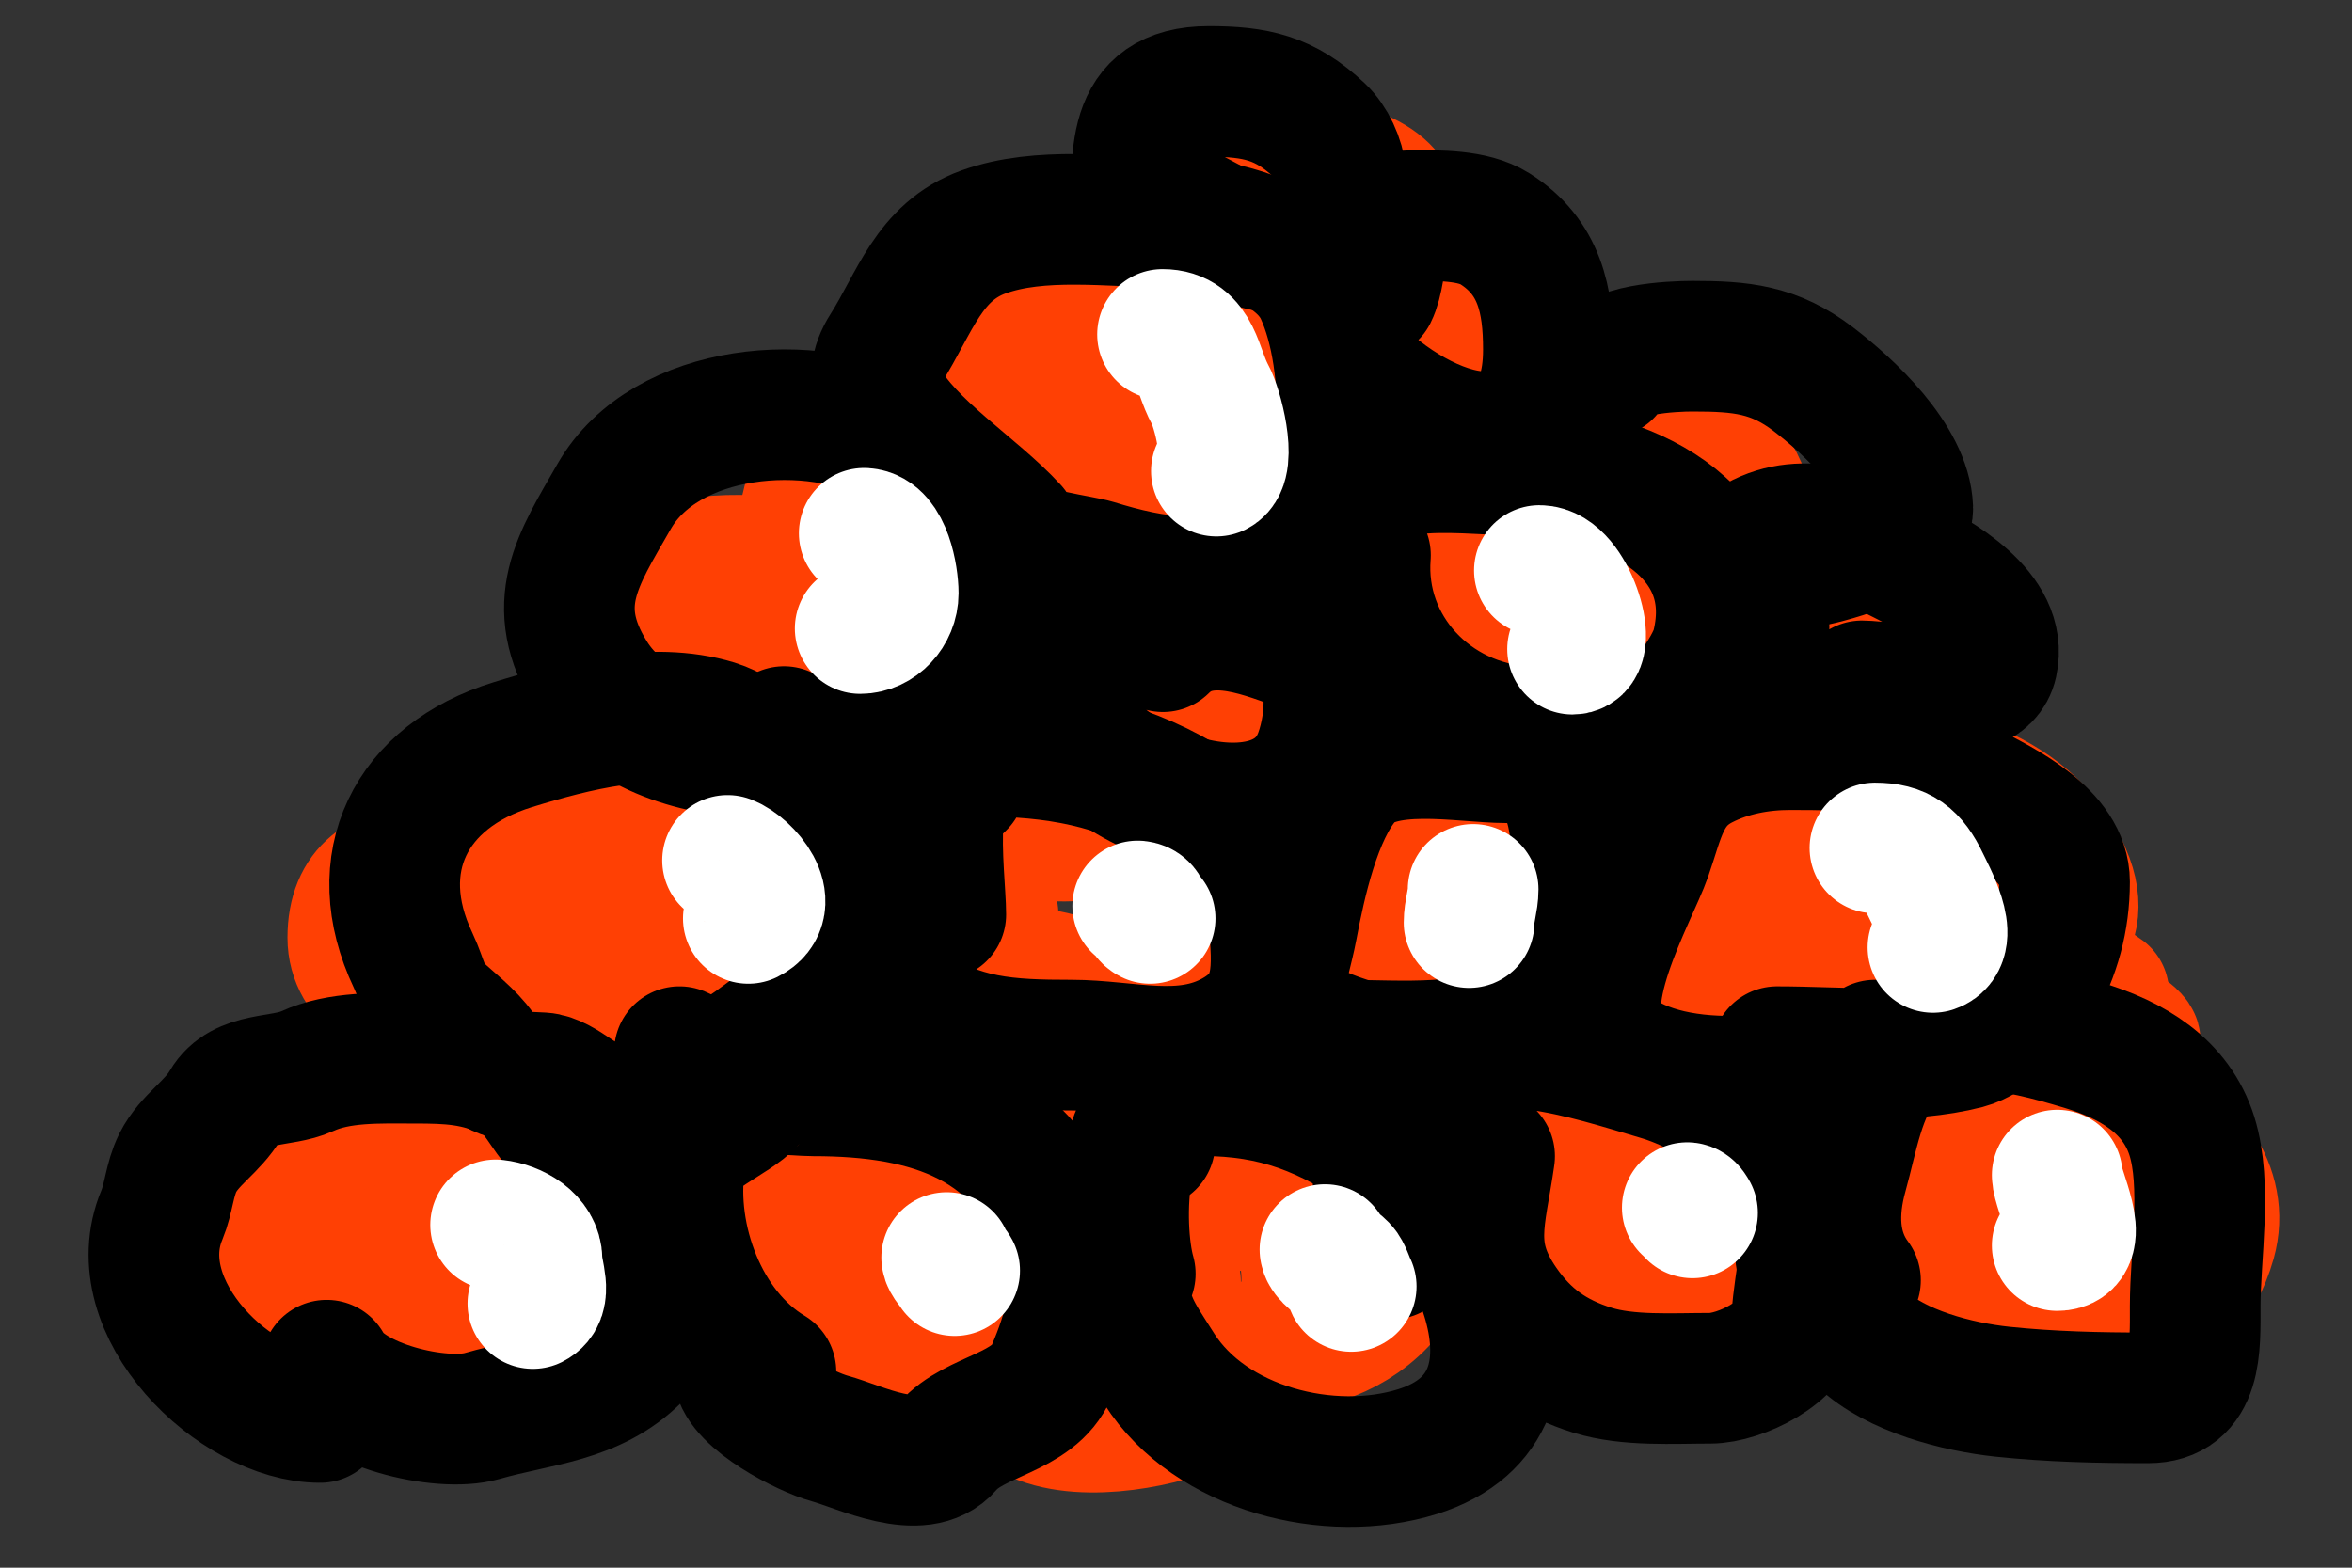 <svg width="18" height="12" viewBox="0 0 18 12" fill="none" xmlns="http://www.w3.org/2000/svg">
<rect x="0" y="0" width="18" height="12" fill="#333333" stroke="none"/>
<path d="M4.6 6.45C4.285 6.942 4.746 6.9 5.1 6.9C5.374 6.9 5.65 6.62 5.65 6.35C5.65 6.054 5.237 5.95 5 5.95C4.78 5.95 4.765 5.919 4.689 6.1C4.619 6.265 4.518 6.582 4.661 6.739C4.922 7.025 5.357 7.363 5.7 7C5.844 6.847 5.942 6.517 5.95 6.311C5.958 6.096 5.839 6.054 5.739 5.9C5.599 5.683 4.973 5.747 4.761 5.789C4.585 5.824 4.262 5.925 4.25 6.15C4.241 6.316 4.433 6.602 4.561 6.7C4.887 6.951 5.132 7.048 5.55 7.1" stroke="#FF4004" stroke-linecap="round"/>
<path d="M7.1 5.25C6.599 5.486 6.988 5.929 7.275 6.172C7.47 6.337 7.902 6.4 8.147 6.4C8.518 6.4 8.804 6.272 8.95 5.911C9.065 5.627 8.872 5.242 8.589 5.122C8.15 4.937 7.721 4.95 7.253 4.95C6.925 4.95 6.7 5.051 6.7 5.4C6.7 5.738 6.835 6.13 7.2 6.239C7.529 6.337 7.836 6.392 8.178 6.311C8.384 6.262 8.859 6.021 8.672 5.728C8.466 5.403 7.75 5.38 7.75 5.85C7.75 6.172 8.511 6.022 8.447 5.672C8.389 5.35 7.915 5.25 7.65 5.25C7.388 5.25 7.316 5.287 7.25 5.55" stroke="#FF4004" stroke-linecap="round"/>
<path d="M7.3 7.45C6.871 7.021 6.521 7.755 6.553 8.119C6.598 8.634 8.041 9.119 8.097 8.422C8.133 7.971 7.849 7.544 7.411 7.4C7.026 7.274 6.862 7.271 6.606 7.6C6.426 7.831 6.382 8.209 6.611 8.4C7.01 8.732 7.467 8.725 7.975 8.697C8.329 8.678 8.725 8.404 8.697 8.025C8.661 7.541 8.031 7.457 7.661 7.411C7.315 7.368 6.94 7.571 6.903 7.947C6.872 8.258 7.2 8.426 7.461 8.539C7.77 8.673 8.324 8.851 8.592 8.55C8.874 8.233 8.508 7.869 8.25 7.7C7.689 7.333 6.95 7.499 6.95 8.25" stroke="#FF4004" stroke-linecap="round"/>
<path d="M9.6 6.65C8.911 6.65 8.649 7.588 9.381 7.778C9.732 7.869 10.325 7.967 10.5 7.539C10.681 7.096 10.417 6.814 10 6.722C9.567 6.627 9.133 6.587 8.981 7.097C8.863 7.49 8.98 7.975 9.411 8.1C9.936 8.252 10.575 8.181 10.897 7.697C11.261 7.151 10.673 6.622 10.178 6.5C9.787 6.404 9.156 6.449 9.061 6.95C8.975 7.407 9.192 7.695 9.625 7.775C9.919 7.829 10.508 7.884 10.589 7.489C10.629 7.294 10.556 7.158 10.45 7C10.281 6.748 10.167 6.798 9.906 6.725C9.616 6.645 9.5 6.949 9.5 7.197C9.5 7.481 9.673 7.592 9.95 7.661C10.143 7.709 10.467 7.661 10.272 7.55C10.032 7.413 9.79 7.3 9.5 7.3" stroke="#FF4004" stroke-linecap="round"/>
<path d="M7.6 7C7.412 7 7.291 7.145 7.139 7.25C7.054 7.308 6.97 7.376 6.911 7.461C6.891 7.489 7.1 7.439 7.15 7.35C7.296 7.089 7.294 6.803 7.028 6.611C6.827 6.466 6.366 6.409 6.228 6.65C6.105 6.864 5.883 7.276 5.961 7.539C6.043 7.814 6.474 7.761 6.678 7.75C6.871 7.74 7.065 7.334 6.889 7.2C6.693 7.051 6.495 6.977 6.25 7.1" stroke="#FF4004" stroke-linecap="round"/>
<path d="M9.95 5.05C9.595 5.069 8.993 5.333 9.239 5.8C9.497 6.291 10.255 6.076 10.6 5.85C11.056 5.551 11.254 5.009 10.639 4.761C10.183 4.577 9.45 4.633 9.339 5.189C9.22 5.785 10.256 6.181 10.728 6.239C11.173 6.294 11.917 6.245 11.589 5.6C11.301 5.035 10.601 4.7 10 4.7C9.73 4.7 9.711 5.174 9.9 5.3" stroke="#FF4004" stroke-linecap="round"/>
<path d="M13.1 5.7C12.732 5.674 12.461 5.587 12.139 5.811C11.836 6.022 11.806 6.776 11.933 7.089C12.127 7.566 12.517 7.75 13 7.75C13.457 7.75 14.05 7.646 14.05 7.075C14.05 6.641 13.678 6.338 13.253 6.303C12.86 6.27 12.522 6.59 12.4 6.95C12.287 7.282 12.318 7.495 12.611 7.661C12.897 7.824 13.494 7.825 13.745 7.597C13.947 7.413 14.201 7.026 13.922 6.803C13.735 6.653 13.325 6.682 13.125 6.778C12.901 6.885 12.677 7.193 12.703 7.453C12.737 7.795 12.935 7.844 13.239 7.939C13.451 8.005 13.602 7.9 13.539 7.678C13.458 7.395 13.134 7.2 12.853 7.2C12.459 7.2 12.65 7.559 12.65 7.8" stroke="#FF4004" stroke-linecap="round"/>
<path d="M11.75 8.6C11.731 8.45 11.405 8.595 11.35 8.65C11.225 8.775 11.1 9.095 11.156 9.275C11.233 9.528 11.649 9.567 11.856 9.522C12.27 9.432 12.816 9.062 12.847 8.597C12.875 8.183 12.56 8.009 12.178 7.961C11.696 7.901 11.222 8.069 10.911 8.45C10.159 9.373 11.611 9.807 12.289 9.589C13.385 9.237 12.931 7.982 12 7.778C11.614 7.693 11.377 8.043 11.353 8.403C11.329 8.753 11.362 8.922 11.703 9.075C12.084 9.246 13.266 9.24 12.739 8.6C12.681 8.53 12.288 8.259 12.389 8.5C12.463 8.676 12.294 8.824 12.2 8.95" stroke="#FF4004" stroke-linecap="round"/>
<path d="M8 9.1C7.79 9.199 7.741 9.303 7.678 9.528C7.603 9.794 7.568 10.579 7.803 10.769C8.11 11.019 8.748 10.92 9.078 10.797C9.57 10.614 10.066 10.265 9.994 9.672C9.895 8.851 8.324 8.621 8.2 9.547C8.147 9.947 8.162 10.146 8.578 10.275C9.066 10.426 9.78 10.404 10.245 10.194C10.535 10.064 10.918 9.695 10.639 9.372C10.369 9.06 9.634 9.038 9.272 9.122C8.897 9.21 8.534 9.535 8.55 9.95C8.569 10.451 9.486 10.309 9.783 10.289C10.095 10.268 10.775 9.99 10.689 9.55C10.607 9.131 10.055 9.2 9.75 9.2C9.407 9.2 9.122 9.252 8.989 9.611C8.934 9.759 9.061 9.874 8.95 9.8" stroke="#FF4004" stroke-linecap="round"/>
<path d="M5.45 7.85C4.916 7.597 4.994 8.046 5 8.472C5.007 8.99 5.215 9.492 5.803 9.394C6.311 9.31 7.173 8.49 6.839 7.911C6.703 7.676 6.37 7.696 6.139 7.7C5.672 7.707 5.374 7.807 5.078 8.175C4.923 8.367 4.754 8.687 4.806 8.947C4.861 9.225 5.291 9.252 5.503 9.3C5.926 9.396 7.27 9.535 7.25 8.85C7.236 8.35 6.222 8.207 5.853 8.253C5.531 8.293 5.763 8.747 5.9 8.85" stroke="#FF4004" stroke-linecap="round"/>
<path d="M14.2 8.25C13.753 8.25 13.85 8.835 13.85 9.167C13.85 9.731 14.394 9.901 14.906 9.844C15.621 9.765 15.932 8.867 15.472 8.333C15.044 7.837 14.052 7.752 13.653 8.3C13.329 8.746 13.706 9.173 14.178 9.239C14.366 9.265 15.775 9.352 15.428 8.811C15.248 8.532 14.577 8.248 14.25 8.411C14.054 8.509 14.263 8.711 14.45 8.4" stroke="#FF4004" stroke-linecap="round"/>
<path d="M15.1 6.45C14.996 6.429 14.942 6.327 14.825 6.353C14.699 6.381 14.758 6.638 14.739 6.728C14.658 7.101 14.759 7.39 15.189 7.4C15.558 7.408 15.999 7.204 15.828 6.739C15.579 6.066 14.766 5.85 14.122 5.85C13.778 5.85 13.556 5.935 13.439 6.283C13.342 6.569 13.286 6.961 13.428 7.244C13.644 7.677 14.566 7.618 14.875 7.378C15.773 6.679 13.901 5.825 13.25 6.15" stroke="#FF4004" stroke-linecap="round"/>
<path d="M12.75 4.6C12.45 4.468 11.55 4.16 11.331 4.6C11.072 5.116 11.812 5.703 12.247 5.744C12.722 5.79 13.611 5.674 13.489 5.028C13.381 4.457 12.51 4.126 11.989 4.211C11.648 4.267 11.391 4.907 11.505 5.222C11.625 5.551 12.405 5.46 12.619 5.372C12.935 5.244 13.011 4.953 12.689 4.75C12.396 4.565 11.994 4.737 11.75 4.9" stroke="#FF4004" stroke-linecap="round"/>
<path d="M10.1 4.4C9.681 3.771 8.685 4.013 8.603 4.75C8.516 5.531 9.872 5.205 10.178 4.811C10.475 4.429 10.193 4.016 9.85 3.811C9.455 3.575 8.628 3.587 8.228 3.806C7.791 4.044 7.796 4.487 7.922 4.939C8.002 5.224 8.199 5.25 8.453 5.25C8.685 5.25 8.918 5.25 9.15 5.25" stroke="#FF4004" stroke-linecap="round"/>
<path d="M11.2 3.95C10.725 3.787 9.815 3.484 9.8 4.322C9.787 5.031 10.684 5.279 11.247 5.042C11.984 4.731 11.857 3.92 11.142 3.675C10.773 3.549 10.449 3.492 10.061 3.5C9.749 3.507 9.529 3.831 9.35 4.05" stroke="#FF4004" stroke-linecap="round"/>
<path d="M6.1 4.3C5.618 4.3 5.148 4.192 4.85 4.639C4.704 4.858 4.69 5.243 4.861 5.45C5.252 5.923 6.802 6.342 7.117 5.569C7.407 4.857 6.553 4.238 5.906 4.356C5.68 4.397 5.699 4.786 5.725 4.95C5.776 5.279 5.974 5.591 6.3 5.7" stroke="#FF4004" stroke-linecap="round"/>
<path d="M7.5 3.3C7.059 3.3 6.694 3.322 6.333 3.597C6.201 3.698 6.103 3.991 6.2 4.139C6.57 4.704 7.67 4.803 8.228 4.528C8.51 4.389 8.717 4.127 8.619 3.803C8.509 3.436 8.161 3.27 7.839 3.139C7.447 2.98 7 2.956 7 3.45" stroke="#FF4004" stroke-linecap="round"/>
<path d="M10.9 2.95C10.512 2.804 9.375 2.635 9.261 3.261C9.205 3.569 9.571 4.02 9.789 4.2C10.017 4.388 10.383 4.556 10.672 4.394C10.874 4.281 11.22 3.997 11.247 3.75C11.277 3.48 10.893 3.247 10.669 3.197C10.274 3.109 9.65 2.916 9.65 3.5" stroke="#FF4004" stroke-linecap="round"/>
<path d="M12.5 3.25C12.295 3.236 11.98 3.106 11.828 3.3C11.731 3.423 11.678 3.619 11.711 3.772C11.832 4.333 12.479 4.651 13.025 4.469C13.759 4.225 13.247 3.34 12.747 3.178C12.499 3.098 12.21 3.074 11.95 3.1C11.738 3.121 11.75 3.567 11.75 3.7" stroke="#FF4004" stroke-linecap="round"/>
<path d="M13.9 5.25C13.653 5.022 13.031 4.719 13.303 5.331C13.441 5.641 13.881 6.25 14.303 5.997C15.168 5.478 14.263 4.356 13.55 4.95" stroke="#FF4004" stroke-linecap="round"/>
<path d="M5.3 7.55C4.974 7.563 4.351 7.614 4.178 7.95C4.069 8.161 4.033 8.564 4.256 8.725C4.879 9.175 6.279 8.568 5.917 7.689C5.595 6.91 4.083 6.831 3.781 7.672C3.445 8.605 4.777 9.31 5.5 9.4" stroke="#FF4004" stroke-linecap="round"/>
<path d="M3.05 8.85C2.69 8.863 2.042 8.905 1.961 9.372C1.885 9.81 2.185 10.137 2.55 10.322C2.992 10.546 3.547 10.743 4.039 10.528C4.671 10.251 4.736 9.617 4.372 9.078C4.051 8.602 3.501 8.323 2.928 8.353C2.706 8.364 2.25 8.484 2.25 8.775C2.25 9.215 3.387 9.296 3.7 9.4" stroke="#FF4004" stroke-linecap="round"/>
<path d="M3.4 9.45C3.119 9.45 2.554 9.714 2.95 9.989C3.238 10.189 4.303 10.326 4.528 9.989C4.759 9.642 3.385 9.55 3.222 9.55C3.098 9.55 2.85 9.57 2.85 9.75C2.85 9.897 3.098 9.956 3.2 10" stroke="#FF4004" stroke-linecap="round"/>
<path d="M15.8 9.3C15.556 9.284 15.281 9.146 15.178 9.425C15.106 9.621 15.182 9.949 15.356 10.075C15.964 10.514 16.726 10.189 16.919 9.5C17.146 8.693 15.746 8.043 15.1 8.258C14.893 8.327 14.869 8.757 14.931 8.928C15.051 9.263 15.335 9.309 15.622 9.447C16.056 9.656 17.239 9.428 16.678 8.761C16.503 8.554 16.021 8.492 15.772 8.561C15.544 8.624 15.476 9.054 15.439 9.239C15.404 9.413 15.321 9.674 15.55 9.739C15.794 9.809 15.977 9.9 16.239 9.9C16.419 9.9 16.596 9.855 16.439 9.65C16.241 9.392 15.801 9.288 15.5 9.25" stroke="#FF4004" stroke-linecap="round"/>
<path d="M4.1 6.75C3.656 6.695 2.7 6.416 2.7 7.178C2.7 7.818 4.017 7.938 4.439 7.889C4.668 7.862 5.066 7.785 5.097 7.5C5.126 7.245 4.887 7.179 4.689 7.1C4.362 6.969 3.979 6.913 3.85 7.3" stroke="#FF4004" stroke-linecap="round"/>
<path d="M16.1 7.6C16.026 7.543 15.671 7.327 15.703 7.55C15.73 7.743 16.05 7.809 16.189 7.9C16.453 8.073 16.33 7.901 16.144 7.828C15.838 7.707 15.474 7.736 15.15 7.7" stroke="#FF4004" stroke-linecap="round"/>
<path d="M5.2 9.95C5.237 10.116 5.636 10.224 5.772 10.272C6.236 10.435 6.714 10.684 7.228 10.589C7.494 10.54 7.611 10.104 7.478 9.9C7.181 9.446 6.682 9.4 6.189 9.4C5.927 9.4 5.511 9.381 5.5 9.75C5.49 10.108 5.763 10.291 6.089 10.339C6.325 10.373 6.895 10.383 7.078 10.2C7.2 10.078 6.896 9.854 6.85 9.9" stroke="#FF4004" stroke-linecap="round"/>
<path d="M12.4 9.15C12.117 8.968 11.759 9.104 11.75 9.45C11.741 9.793 11.797 10.012 12.122 10.194C12.53 10.423 13.189 10.386 13.617 10.25C13.975 10.136 14.233 9.651 13.992 9.325C13.555 8.735 12.026 8.438 12.261 9.55C12.355 9.994 13.208 10.122 13.567 10.097C13.953 10.071 13.966 9.746 13.9 9.45" stroke="#FF4004" stroke-linecap="round"/>
<path d="M8.5 2.55C8.303 2.502 7.909 2.379 7.9 2.7C7.895 2.891 7.887 3.059 8.05 3.189C8.505 3.553 8.988 3.599 9.472 3.25C9.635 3.133 9.773 2.901 9.686 2.692C9.486 2.213 8.918 2.2 8.486 2.2C8.218 2.2 7.817 2.339 7.756 2.647C7.692 2.963 7.904 3.066 8.15 3.2" stroke="#FF4004" stroke-linecap="round"/>
<path d="M10.65 1.95C10.397 1.897 9.889 1.616 9.9 2C9.907 2.26 10.072 2.633 10.3 2.772C10.581 2.944 10.865 3.062 11.2 2.972C11.447 2.906 11.666 2.729 11.589 2.45C11.448 1.943 10.357 1.827 10.081 2.253C9.776 2.722 10.177 3.144 10.6 3.25" stroke="#FF4004" stroke-linecap="round"/>
<path d="M10.1 1.35C9.813 1.35 8.803 1.196 8.675 1.478C8.339 2.216 9.175 2.66 9.811 2.478C10.431 2.301 11.2 1.502 10.2 1.275C9.987 1.227 9.435 1.084 9.25 1.25C9.057 1.423 9.094 1.674 9.15 1.9" stroke="#FF4004" stroke-linecap="round"/>
<path d="M2.45 10.85C1.803 10.85 0.94 10.011 1.239 9.3C1.292 9.173 1.296 9.031 1.361 8.9C1.45 8.723 1.625 8.629 1.728 8.453C1.856 8.234 2.154 8.29 2.35 8.2C2.597 8.087 2.903 8.1 3.169 8.1C3.448 8.1 3.64 8.109 3.897 8.225C4.088 8.311 4.13 8.444 4.253 8.597C4.391 8.77 4.553 8.914 4.678 9.1C4.987 9.56 5.312 9.933 4.869 10.375C4.537 10.707 4.122 10.715 3.689 10.839C3.375 10.929 2.653 10.755 2.5 10.45" stroke="black" stroke-linecap="round"/>
<path d="M5.65 10.5C5.677 10.712 6.166 10.961 6.35 11.011C6.58 11.074 7.046 11.314 7.253 11.072C7.458 10.832 7.91 10.821 8.047 10.5C8.183 10.182 8.276 9.869 8.161 9.511C7.861 8.578 7.11 8.35 6.225 8.35C6.066 8.35 5.855 8.301 5.744 8.425C5.618 8.568 5.23 8.708 5.203 8.9C5.121 9.471 5.378 10.187 5.9 10.5" stroke="black" stroke-linecap="round"/>
<path d="M4.65 8.5C4.487 8.47 4.304 8.259 4.15 8.25C4.002 8.241 3.8 8.252 3.711 8.1C3.628 7.959 3.507 7.868 3.389 7.761C3.234 7.622 3.246 7.53 3.161 7.35C2.808 6.605 3.14 5.941 3.925 5.7C4.392 5.556 4.99 5.401 5.475 5.55C5.709 5.622 6.014 5.903 6.2 6.056C6.463 6.27 6.707 6.423 6.875 6.725C7.101 7.132 6.393 7.629 6.1 7.775C5.732 7.959 5.615 8.257 5.2 8.05" stroke="black" stroke-linecap="round"/>
<path d="M6 5.6C6.223 5.699 6.66 5.694 6.9 5.639C7.138 5.585 7.458 5.468 7.497 5.194C7.546 4.855 7.6 4.56 7.6 4.211C7.6 3.766 7.188 3.564 6.853 3.375C6.227 3.023 5.091 3.116 4.7 3.8C4.42 4.289 4.187 4.626 4.525 5.172C5.027 5.983 6.547 5.831 7.25 5.55" stroke="black" stroke-linecap="round"/>
<path d="M7.8 4.15C7.832 4.236 8.272 4.289 8.381 4.322C8.592 4.387 8.839 4.45 9.061 4.45C9.366 4.45 9.675 4.525 9.9 4.3C10.351 3.849 10.354 2.774 10.103 2.231C9.927 1.85 9.327 1.7 8.953 1.7C8.495 1.7 7.962 1.619 7.528 1.775C7.108 1.926 7.001 2.321 6.778 2.672C6.7 2.794 6.681 2.923 6.75 3.05C6.954 3.426 7.46 3.733 7.75 4.05" stroke="black" stroke-linecap="round"/>
<path d="M7.35 6C7.082 6.268 6.886 6.436 6.789 6.822C6.718 7.106 6.669 7.513 6.939 7.7C7.345 7.981 7.713 8 8.2 8C8.633 8 9.054 8.146 9.447 7.925C9.812 7.72 9.781 7.415 9.747 7.025C9.711 6.604 9.392 6.327 9.05 6.125C8.558 5.834 8.069 5.75 7.503 5.75C7.047 5.75 7.2 6.701 7.2 7" stroke="black" stroke-linecap="round"/>
<path d="M8.8 8.75C8.494 8.784 8.6 9.528 8.6 9.725C8.6 10.088 8.691 10.192 8.872 10.478C9.264 11.093 10.177 11.322 10.85 11.111C12.01 10.746 11.236 9.223 10.547 8.775C10.068 8.463 9.675 8.334 9.1 8.35C8.555 8.366 8.547 9.389 8.65 9.75" stroke="black" stroke-linecap="round"/>
<path d="M11.4 8.85C11.332 9.33 11.216 9.579 11.5 9.989C11.677 10.244 11.887 10.395 12.189 10.489C12.461 10.573 12.803 10.55 13.089 10.55C13.314 10.55 13.736 10.347 13.75 10.1C13.771 9.743 13.867 9.561 13.761 9.2C13.621 8.725 13.143 8.36 12.689 8.228C12.156 8.072 11.356 7.792 10.85 8.161C10.488 8.425 10.489 9.225 10.65 9.6" stroke="black" stroke-linecap="round"/>
<path d="M13.85 9.25C13.749 9.571 13.736 9.702 13.95 9.947C14.043 10.053 14.148 10.153 14.25 10.25C14.511 10.497 14.984 10.617 15.325 10.653C15.697 10.692 16.061 10.7 16.439 10.7C16.818 10.7 16.8 10.312 16.8 9.997C16.8 9.607 16.892 9.072 16.775 8.697C16.655 8.313 16.317 8.113 15.939 8C15.441 7.851 14.823 7.692 14.428 8.125C14.233 8.338 14.177 8.714 14.1 8.989C14.022 9.268 14.022 9.563 14.2 9.8" stroke="black" stroke-linecap="round"/>
<path d="M13.6 8.05C14.076 8.05 14.586 8.108 15.05 7.989C15.211 7.948 15.503 7.704 15.589 7.55C15.727 7.301 15.8 7.041 15.8 6.75C15.8 6.395 15.329 6.162 15.05 6.022C14.805 5.9 14.672 5.782 14.4 5.739C14.164 5.702 13.94 5.7 13.7 5.7C13.469 5.7 13.234 5.744 13.028 5.85C12.736 6 12.702 6.255 12.6 6.547C12.496 6.846 11.982 7.727 12.331 8.022C12.798 8.417 13.891 8.306 14.35 8" stroke="black" stroke-linecap="round"/>
<path d="M10.25 8C10.761 8 11.235 8.058 11.7 7.825C12.032 7.659 12.05 7.429 12.05 7.089C12.05 6.629 12.2 5.8 11.528 5.8C11.189 5.8 10.558 5.664 10.306 5.953C10.07 6.222 9.953 6.76 9.889 7.1C9.822 7.457 9.678 7.666 10.053 7.872C10.285 8 11.068 8.223 11.25 7.95" stroke="black" stroke-linecap="round"/>
<path d="M8.1 5.2C8.1 5.985 9.787 6.638 10.1 5.778C10.193 5.523 10.239 5.05 9.939 4.939C9.614 4.819 9.193 4.657 8.9 4.95" stroke="black" stroke-linecap="round"/>
<path d="M10.45 4.25C10.395 4.965 10.958 5.561 11.678 5.6C12.047 5.62 12.286 5.64 12.647 5.55C12.825 5.506 13.095 5.125 13.139 4.95C13.368 4.032 12.396 3.609 11.639 3.6C11.082 3.593 10.429 3.451 10.15 4.028C9.983 4.373 9.999 5.016 10.35 5.25" stroke="black" stroke-linecap="round"/>
<path d="M10.25 2.7C10.685 3.264 11.85 3.819 11.85 2.675C11.85 2.301 11.784 1.967 11.439 1.75C11.27 1.644 11.004 1.65 10.811 1.65C10.526 1.65 10.598 2.054 10.5 2.25" stroke="black" stroke-linecap="round"/>
<path d="M9.15 1.65C9.538 1.854 9.829 2.044 10.161 1.711C10.344 1.528 10.276 1.167 10.1 1C9.834 0.748 9.609 0.7 9.25 0.7C8.634 0.7 8.7 1.216 8.7 1.7" stroke="black" stroke-linecap="round"/>
<path d="M13.5 4.8C13.492 4.734 13.432 4.713 13.378 4.697C13.346 4.688 13.335 4.572 13.311 4.539C13.196 4.381 13.331 4.205 13.45 4.139C13.809 3.939 14.215 4.105 14.55 4.272C14.831 4.412 15.332 4.692 15.247 5.075C15.173 5.41 14.446 5.25 14.25 5.25" stroke="black" stroke-linecap="round"/>
<path d="M12.3 2.85C12.3 2.671 12.806 2.65 12.953 2.65C13.327 2.65 13.578 2.674 13.878 2.903C14.148 3.109 14.586 3.515 14.6 3.889C14.608 4.107 14.033 4.263 13.85 4.3" stroke="black" stroke-linecap="round"/>
<path d="M5.568 6.586C5.714 6.642 5.946 6.92 5.727 7.03" stroke="white" stroke-linecap="round"/>
<path d="M3.793 9.376C3.938 9.392 4.11 9.489 4.11 9.645C4.11 9.748 4.192 9.921 4.078 9.978" stroke="white" stroke-linecap="round"/>
<path d="M6.614 4.082C6.781 4.092 6.836 4.412 6.836 4.541C6.836 4.686 6.718 4.811 6.583 4.811" stroke="white" stroke-linecap="round"/>
<path d="M8.897 2.56C9.154 2.56 9.158 2.833 9.261 3.02C9.316 3.118 9.429 3.546 9.309 3.606" stroke="white" stroke-linecap="round"/>
<path d="M11.781 4.367C12.015 4.367 12.197 4.969 12.035 4.969" stroke="white" stroke-linecap="round"/>
<path d="M14.349 6.491C14.545 6.491 14.636 6.563 14.723 6.745C14.77 6.844 14.966 7.194 14.793 7.252" stroke="white" stroke-linecap="round"/>
<path d="M11.274 6.808C11.274 6.896 11.243 6.972 11.243 7.062" stroke="white" stroke-linecap="round"/>
<path d="M8.707 6.935C8.775 6.942 8.754 7.006 8.802 7.03" stroke="white" stroke-linecap="round"/>
<path d="M15.744 8.995C15.744 9.108 15.973 9.534 15.744 9.534" stroke="white" stroke-linecap="round"/>
<path d="M7.245 9.626C7.25 9.663 7.289 9.694 7.306 9.726" stroke="white" stroke-linecap="round"/>
<path d="M10.14 9.565C10.146 9.618 10.236 9.669 10.271 9.706C10.302 9.738 10.321 9.808 10.341 9.847" stroke="white" stroke-linecap="round"/>
<path d="M12.913 9.244C12.933 9.246 12.943 9.268 12.953 9.284" stroke="white" stroke-linecap="round"/>
</svg>
